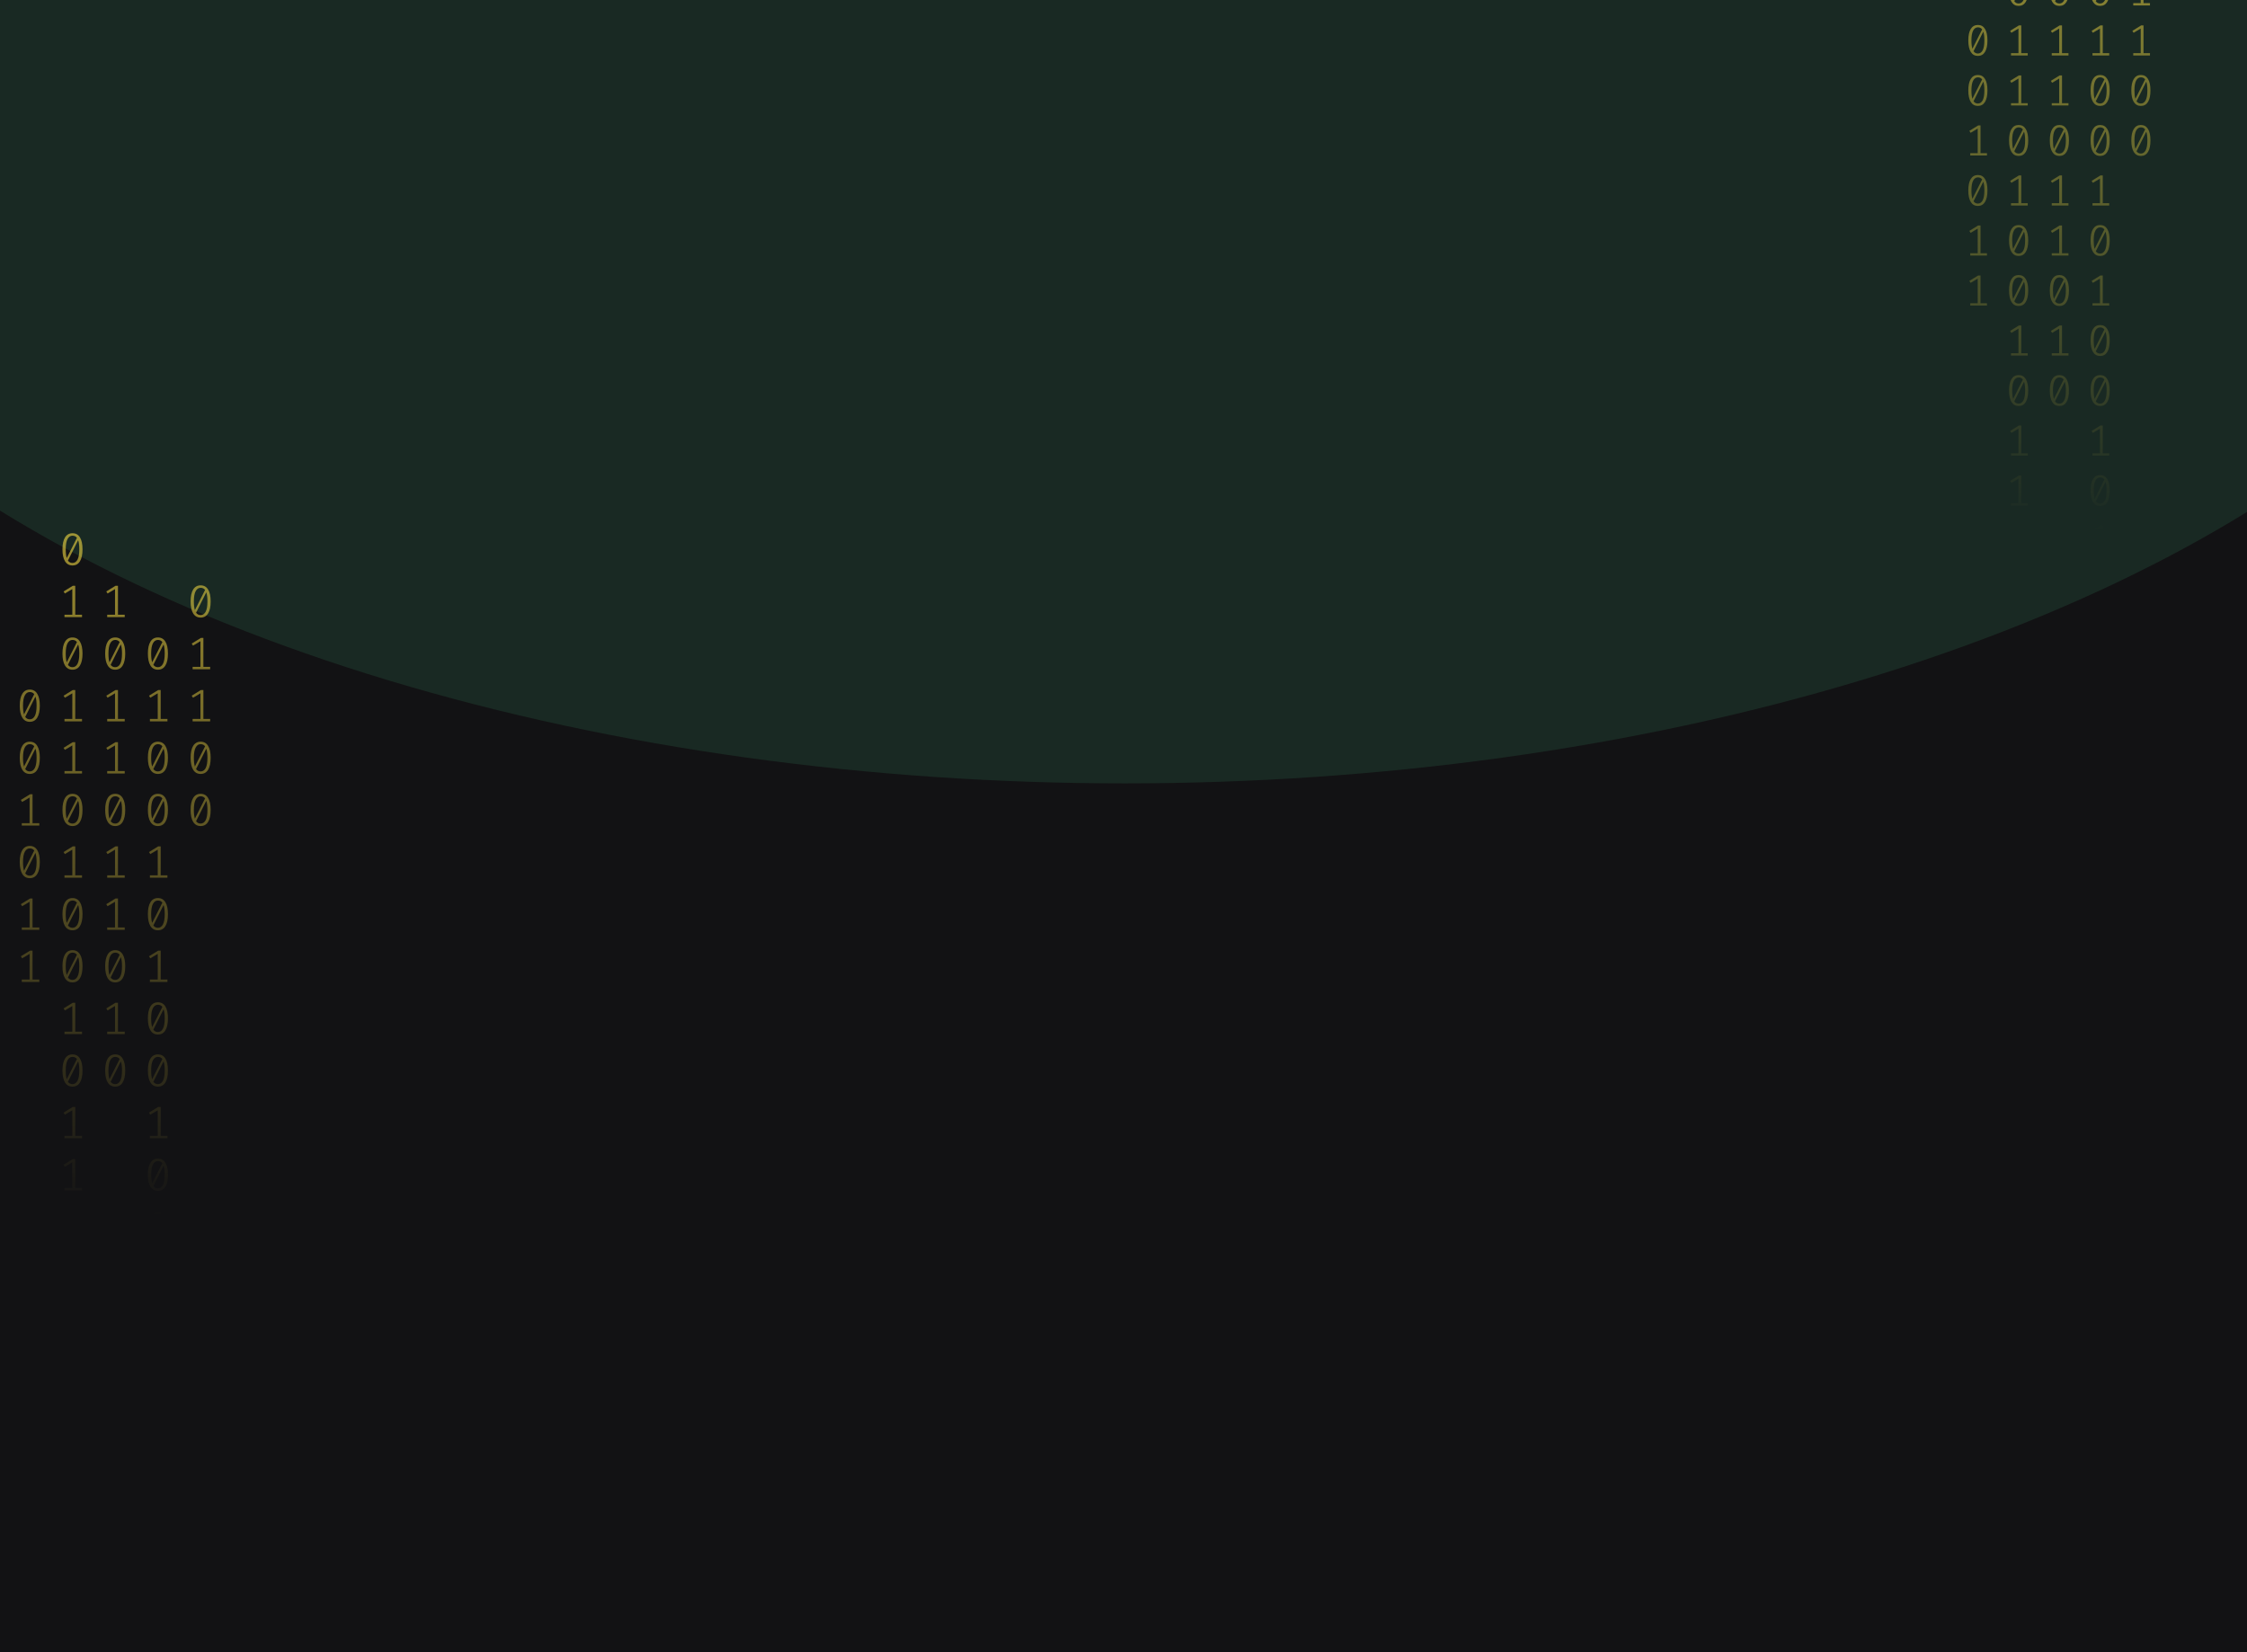 <svg width="1024" height="753" viewBox="0 0 1024 753" fill="none" xmlns="http://www.w3.org/2000/svg">
<g clip-path="url(#clip0_122_130)">
<rect width="1024" height="753" fill="#121214"/>
<g opacity="0.2" filter="url(#filter0_f_122_130)">
<ellipse cx="512.5" cy="7" rx="670.5" ry="350" fill="#35875D"/>
</g>
<path d="M33.035 243C34.53 243 35.662 243.63 36.431 244.891C37.213 246.138 37.605 247.953 37.605 250.336C37.605 252.719 37.213 254.541 36.431 255.802C35.662 257.063 34.53 257.693 33.035 257.693C31.554 257.693 30.422 257.063 29.639 255.802C28.856 254.541 28.465 252.719 28.465 250.336C28.465 247.967 28.856 246.152 29.639 244.891C30.422 243.63 31.554 243 33.035 243ZM29.953 250.336C29.953 252.026 30.107 253.35 30.415 254.306L35.068 245.099C34.579 244.448 33.901 244.122 33.035 244.122C32.071 244.122 31.316 244.635 30.771 245.66C30.226 246.672 29.953 248.23 29.953 250.336ZM33.035 256.55C34.013 256.55 34.775 256.044 35.32 255.033C35.865 254.008 36.137 252.442 36.137 250.336C36.137 248.549 35.963 247.163 35.613 246.18L30.96 255.469C31.463 256.19 32.154 256.55 33.035 256.55Z" fill="url(#paint0_linear_122_130)" fill-opacity="0.6"/>
<path d="M34.293 280.135H37.374V281.236H29.387V280.135H32.951V268.455L29.555 270.471L28.968 269.536L33.161 266.959H34.293V280.135Z" fill="url(#paint1_linear_122_130)" fill-opacity="0.6"/>
<path d="M33.035 290.502C34.53 290.502 35.662 291.133 36.431 292.393C37.213 293.64 37.605 295.455 37.605 297.838C37.605 300.221 37.213 302.043 36.431 303.304C35.662 304.565 34.53 305.195 33.035 305.195C31.554 305.195 30.422 304.565 29.639 303.304C28.856 302.043 28.465 300.221 28.465 297.838C28.465 295.469 28.856 293.654 29.639 292.393C30.422 291.133 31.554 290.502 33.035 290.502ZM29.953 297.838C29.953 299.529 30.107 300.852 30.415 301.808L35.068 292.601C34.579 291.95 33.901 291.624 33.035 291.624C32.071 291.624 31.316 292.137 30.771 293.162C30.226 294.174 29.953 295.732 29.953 297.838ZM33.035 304.052C34.013 304.052 34.775 303.546 35.32 302.535C35.865 301.51 36.137 299.944 36.137 297.838C36.137 296.051 35.963 294.665 35.613 293.682L30.96 302.971C31.463 303.692 32.154 304.052 33.035 304.052Z" fill="url(#paint2_linear_122_130)" fill-opacity="0.6"/>
<path d="M34.293 327.637H37.374V328.738H29.387V327.637H32.951V315.957L29.555 317.973L28.968 317.038L33.161 314.461H34.293V327.637Z" fill="url(#paint3_linear_122_130)" fill-opacity="0.6"/>
<path d="M34.293 351.388H37.374V352.489H29.387V351.388H32.951V339.708L29.555 341.724L28.968 340.789L33.161 338.212H34.293V351.388Z" fill="url(#paint4_linear_122_130)" fill-opacity="0.6"/>
<path d="M33.035 361.755C34.53 361.755 35.662 362.386 36.431 363.646C37.213 364.893 37.605 366.708 37.605 369.091C37.605 371.474 37.213 373.296 36.431 374.557C35.662 375.818 34.53 376.448 33.035 376.448C31.554 376.448 30.422 375.818 29.639 374.557C28.856 373.296 28.465 371.474 28.465 369.091C28.465 366.722 28.856 364.907 29.639 363.646C30.422 362.386 31.554 361.755 33.035 361.755ZM29.953 369.091C29.953 370.782 30.107 372.105 30.415 373.061L35.068 363.854C34.579 363.203 33.901 362.878 33.035 362.878C32.071 362.878 31.316 363.39 30.771 364.415C30.226 365.427 29.953 366.985 29.953 369.091ZM33.035 375.305C34.013 375.305 34.775 374.8 35.32 373.788C35.865 372.763 36.137 371.197 36.137 369.091C36.137 367.304 35.963 365.919 35.613 364.935L30.96 374.225C31.463 374.945 32.154 375.305 33.035 375.305Z" fill="url(#paint5_linear_122_130)" fill-opacity="0.6"/>
<path d="M34.293 398.89H37.374V399.992H29.387V398.89H32.951V387.21L29.555 389.226L28.968 388.291L33.161 385.714H34.293V398.89Z" fill="url(#paint6_linear_122_130)" fill-opacity="0.6"/>
<path d="M33.035 409.257C34.53 409.257 35.662 409.888 36.431 411.149C37.213 412.396 37.605 414.211 37.605 416.594C37.605 418.977 37.213 420.798 36.431 422.059C35.662 423.32 34.53 423.95 33.035 423.95C31.554 423.95 30.422 423.32 29.639 422.059C28.856 420.798 28.465 418.977 28.465 416.594C28.465 414.224 28.856 412.409 29.639 411.149C30.422 409.888 31.554 409.257 33.035 409.257ZM29.953 416.594C29.953 418.284 30.107 419.607 30.415 420.563L35.068 411.356C34.579 410.705 33.901 410.38 33.035 410.38C32.071 410.38 31.316 410.892 30.771 411.918C30.226 412.929 29.953 414.488 29.953 416.594ZM33.035 422.807C34.013 422.807 34.775 422.302 35.32 421.29C35.865 420.265 36.137 418.699 36.137 416.594C36.137 414.806 35.963 413.421 35.613 412.437L30.96 421.727C31.463 422.447 32.154 422.807 33.035 422.807Z" fill="url(#paint7_linear_122_130)" fill-opacity="0.6"/>
<path d="M33.035 433.008C34.53 433.008 35.662 433.639 36.431 434.9C37.213 436.147 37.605 437.962 37.605 440.345C37.605 442.728 37.213 444.549 36.431 445.81C35.662 447.071 34.53 447.701 33.035 447.701C31.554 447.701 30.422 447.071 29.639 445.81C28.856 444.549 28.465 442.728 28.465 440.345C28.465 437.975 28.856 436.16 29.639 434.9C30.422 433.639 31.554 433.008 33.035 433.008ZM29.953 440.345C29.953 442.035 30.107 443.358 30.415 444.314L35.068 435.107C34.579 434.456 33.901 434.131 33.035 434.131C32.071 434.131 31.316 434.643 30.771 435.669C30.226 436.68 29.953 438.239 29.953 440.345ZM33.035 446.558C34.013 446.558 34.775 446.053 35.32 445.041C35.865 444.016 36.137 442.451 36.137 440.345C36.137 438.557 35.963 437.172 35.613 436.188L30.96 445.478C31.463 446.198 32.154 446.558 33.035 446.558Z" fill="url(#paint8_linear_122_130)" fill-opacity="0.6"/>
<path d="M34.293 470.143H37.374V471.245H29.387V470.143H32.951V458.464L29.555 460.48L28.968 459.544L33.161 456.967H34.293V470.143Z" fill="url(#paint9_linear_122_130)" fill-opacity="0.6"/>
<path d="M33.035 480.511C34.53 480.511 35.662 481.141 36.431 482.402C37.213 483.649 37.605 485.464 37.605 487.847C37.605 490.23 37.213 492.052 36.431 493.312C35.662 494.573 34.53 495.204 33.035 495.204C31.554 495.204 30.422 494.573 29.639 493.312C28.856 492.052 28.465 490.23 28.465 487.847C28.465 485.478 28.856 483.663 29.639 482.402C30.422 481.141 31.554 480.511 33.035 480.511ZM29.953 487.847C29.953 489.537 30.107 490.86 30.415 491.816L35.068 482.61C34.579 481.958 33.901 481.633 33.035 481.633C32.071 481.633 31.316 482.145 30.771 483.171C30.226 484.182 29.953 485.741 29.953 487.847ZM33.035 494.061C34.013 494.061 34.775 493.555 35.32 492.543C35.865 491.518 36.137 489.953 36.137 487.847C36.137 486.059 35.963 484.674 35.613 483.69L30.96 492.98C31.463 493.7 32.154 494.061 33.035 494.061Z" fill="url(#paint10_linear_122_130)" fill-opacity="0.6"/>
<path d="M34.293 517.645H37.374V518.747H29.387V517.645H32.951V505.966L29.555 507.982L28.968 507.046L33.161 504.469H34.293V517.645Z" fill="url(#paint11_linear_122_130)" fill-opacity="0.6"/>
<path d="M34.293 541.396H37.374V542.498H29.387V541.396H32.951V529.717L29.555 531.733L28.968 530.798L33.161 528.221H34.293V541.396Z" fill="url(#paint12_linear_122_130)" fill-opacity="0.6"/>
<path d="M71.965 290.502C73.46 290.502 74.592 291.133 75.361 292.393C76.144 293.64 76.535 295.455 76.535 297.838C76.535 300.221 76.144 302.043 75.361 303.304C74.592 304.565 73.46 305.195 71.965 305.195C70.484 305.195 69.352 304.565 68.569 303.304C67.787 302.043 67.395 300.221 67.395 297.838C67.395 295.469 67.787 293.654 68.569 292.393C69.352 291.133 70.484 290.502 71.965 290.502ZM68.884 297.838C68.884 299.529 69.037 300.852 69.345 301.808L73.999 292.601C73.509 291.95 72.832 291.624 71.965 291.624C71.001 291.624 70.246 292.137 69.701 293.162C69.156 294.174 68.884 295.732 68.884 297.838ZM71.965 304.052C72.943 304.052 73.705 303.546 74.25 302.535C74.795 301.51 75.067 299.944 75.067 297.838C75.067 296.051 74.893 294.665 74.543 293.682L69.89 302.971C70.393 303.692 71.085 304.052 71.965 304.052Z" fill="url(#paint13_linear_122_130)" fill-opacity="0.6"/>
<path d="M73.223 327.637H76.304V328.738H68.318V327.637H71.881V315.957L68.485 317.973L67.898 317.038L72.091 314.461H73.223V327.637Z" fill="url(#paint14_linear_122_130)" fill-opacity="0.6"/>
<path d="M71.965 338.004C73.46 338.004 74.592 338.635 75.361 339.895C76.144 341.142 76.535 342.957 76.535 345.34C76.535 347.723 76.144 349.545 75.361 350.806C74.592 352.067 73.46 352.697 71.965 352.697C70.484 352.697 69.352 352.067 68.569 350.806C67.787 349.545 67.395 347.723 67.395 345.34C67.395 342.971 67.787 341.156 68.569 339.895C69.352 338.635 70.484 338.004 71.965 338.004ZM68.884 345.34C68.884 347.031 69.037 348.354 69.345 349.31L73.999 340.103C73.509 339.452 72.832 339.126 71.965 339.126C71.001 339.126 70.246 339.639 69.701 340.664C69.156 341.676 68.884 343.234 68.884 345.34ZM71.965 351.554C72.943 351.554 73.705 351.049 74.25 350.037C74.795 349.012 75.067 347.446 75.067 345.34C75.067 343.553 74.893 342.168 74.543 341.184L69.89 350.474C70.393 351.194 71.085 351.554 71.965 351.554Z" fill="url(#paint15_linear_122_130)" fill-opacity="0.6"/>
<path d="M71.965 361.755C73.46 361.755 74.592 362.386 75.361 363.646C76.144 364.893 76.535 366.708 76.535 369.091C76.535 371.474 76.144 373.296 75.361 374.557C74.592 375.818 73.46 376.448 71.965 376.448C70.484 376.448 69.352 375.818 68.569 374.557C67.787 373.296 67.395 371.474 67.395 369.091C67.395 366.722 67.787 364.907 68.569 363.646C69.352 362.386 70.484 361.755 71.965 361.755ZM68.884 369.091C68.884 370.782 69.037 372.105 69.345 373.061L73.999 363.854C73.509 363.203 72.832 362.878 71.965 362.878C71.001 362.878 70.246 363.39 69.701 364.415C69.156 365.427 68.884 366.985 68.884 369.091ZM71.965 375.305C72.943 375.305 73.705 374.8 74.25 373.788C74.795 372.763 75.067 371.197 75.067 369.091C75.067 367.304 74.893 365.919 74.543 364.935L69.89 374.225C70.393 374.945 71.085 375.305 71.965 375.305Z" fill="url(#paint16_linear_122_130)" fill-opacity="0.6"/>
<path d="M73.223 398.89H76.304V399.992H68.318V398.89H71.881V387.21L68.485 389.226L67.898 388.291L72.091 385.714H73.223V398.89Z" fill="url(#paint17_linear_122_130)" fill-opacity="0.6"/>
<path d="M71.965 409.257C73.46 409.257 74.592 409.888 75.361 411.149C76.144 412.396 76.535 414.211 76.535 416.594C76.535 418.977 76.144 420.798 75.361 422.059C74.592 423.32 73.46 423.95 71.965 423.95C70.484 423.95 69.352 423.32 68.569 422.059C67.787 420.798 67.395 418.977 67.395 416.594C67.395 414.224 67.787 412.409 68.569 411.149C69.352 409.888 70.484 409.257 71.965 409.257ZM68.884 416.594C68.884 418.284 69.037 419.607 69.345 420.563L73.999 411.356C73.509 410.705 72.832 410.38 71.965 410.38C71.001 410.38 70.246 410.892 69.701 411.918C69.156 412.929 68.884 414.488 68.884 416.594ZM71.965 422.807C72.943 422.807 73.705 422.302 74.25 421.29C74.795 420.265 75.067 418.699 75.067 416.594C75.067 414.806 74.893 413.421 74.543 412.437L69.89 421.727C70.393 422.447 71.085 422.807 71.965 422.807Z" fill="url(#paint18_linear_122_130)" fill-opacity="0.6"/>
<path d="M73.223 446.392H76.304V447.494H68.318V446.392H71.881V434.713L68.485 436.728L67.898 435.793L72.091 433.216H73.223V446.392Z" fill="url(#paint19_linear_122_130)" fill-opacity="0.6"/>
<path d="M71.965 456.76C73.46 456.76 74.592 457.39 75.361 458.651C76.144 459.898 76.535 461.713 76.535 464.096C76.535 466.479 76.144 468.301 75.361 469.561C74.592 470.822 73.46 471.453 71.965 471.453C70.484 471.453 69.352 470.822 68.569 469.561C67.787 468.301 67.395 466.479 67.395 464.096C67.395 461.726 67.787 459.911 68.569 458.651C69.352 457.39 70.484 456.76 71.965 456.76ZM68.884 464.096C68.884 465.786 69.037 467.109 69.345 468.065L73.999 458.859C73.509 458.207 72.832 457.882 71.965 457.882C71.001 457.882 70.246 458.394 69.701 459.42C69.156 460.431 68.884 461.99 68.884 464.096ZM71.965 470.31C72.943 470.31 73.705 469.804 74.25 468.792C74.795 467.767 75.067 466.202 75.067 464.096C75.067 462.308 74.893 460.923 74.543 459.939L69.89 469.229C70.393 469.949 71.085 470.31 71.965 470.31Z" fill="url(#paint20_linear_122_130)" fill-opacity="0.6"/>
<path d="M71.965 480.511C73.46 480.511 74.592 481.141 75.361 482.402C76.144 483.649 76.535 485.464 76.535 487.847C76.535 490.23 76.144 492.052 75.361 493.312C74.592 494.573 73.46 495.204 71.965 495.204C70.484 495.204 69.352 494.573 68.569 493.312C67.787 492.052 67.395 490.23 67.395 487.847C67.395 485.478 67.787 483.663 68.569 482.402C69.352 481.141 70.484 480.511 71.965 480.511ZM68.884 487.847C68.884 489.537 69.037 490.86 69.345 491.816L73.999 482.61C73.509 481.958 72.832 481.633 71.965 481.633C71.001 481.633 70.246 482.145 69.701 483.171C69.156 484.182 68.884 485.741 68.884 487.847ZM71.965 494.061C72.943 494.061 73.705 493.555 74.25 492.543C74.795 491.518 75.067 489.953 75.067 487.847C75.067 486.059 74.893 484.674 74.543 483.69L69.89 492.98C70.393 493.7 71.085 494.061 71.965 494.061Z" fill="url(#paint21_linear_122_130)" fill-opacity="0.6"/>
<path d="M73.223 517.645H76.304V518.747H68.318V517.645H71.881V505.966L68.485 507.982L67.898 507.046L72.091 504.469H73.223V517.645Z" fill="url(#paint22_linear_122_130)" fill-opacity="0.6"/>
<path d="M71.965 528.013C73.46 528.013 74.592 528.643 75.361 529.904C76.144 531.151 76.535 532.966 76.535 535.349C76.535 537.732 76.144 539.554 75.361 540.815C74.592 542.075 73.46 542.706 71.965 542.706C70.484 542.706 69.352 542.075 68.569 540.815C67.787 539.554 67.395 537.732 67.395 535.349C67.395 532.98 67.787 531.165 68.569 529.904C69.352 528.643 70.484 528.013 71.965 528.013ZM68.884 535.349C68.884 537.039 69.037 538.362 69.345 539.318L73.999 530.112C73.509 529.461 72.832 529.135 71.965 529.135C71.001 529.135 70.246 529.648 69.701 530.673C69.156 531.684 68.884 533.243 68.884 535.349ZM71.965 541.563C72.943 541.563 73.705 541.057 74.25 540.046C74.795 539.02 75.067 537.455 75.067 535.349C75.067 533.562 74.893 532.176 74.543 531.192L69.89 540.482C70.393 541.202 71.085 541.563 71.965 541.563Z" fill="url(#paint23_linear_122_130)" fill-opacity="0.6"/>
<path d="M73.223 565.148H76.304V566.249H68.318V565.148H71.881V553.468L68.485 555.484L67.898 554.549L72.091 551.972H73.223V565.148Z" fill="url(#paint24_linear_122_130)" fill-opacity="0.6"/>
<path d="M73.223 588.899H76.304V590H68.318V588.899H71.881V577.219L68.485 579.235L67.898 578.3L72.091 575.723H73.223V588.899Z" fill="url(#paint25_linear_122_130)" fill-opacity="0.6"/>
<path d="M13.57 314.253C15.065 314.253 16.197 314.884 16.966 316.144C17.748 317.391 18.14 319.206 18.14 321.589C18.14 323.972 17.748 325.794 16.966 327.055C16.197 328.316 15.065 328.946 13.57 328.946C12.088 328.946 10.957 328.316 10.174 327.055C9.391 325.794 9 323.972 9 321.589C9 319.22 9.391 317.405 10.174 316.144C10.957 314.884 12.088 314.253 13.57 314.253ZM10.488 321.589C10.488 323.28 10.642 324.603 10.95 325.559L15.603 316.352C15.114 315.701 14.436 315.375 13.57 315.375C12.605 315.375 11.851 315.888 11.306 316.913C10.761 317.925 10.488 319.483 10.488 321.589ZM13.57 327.803C14.548 327.803 15.31 327.297 15.855 326.286C16.4 325.261 16.672 323.695 16.672 321.589C16.672 319.802 16.498 318.417 16.148 317.433L11.495 326.722C11.998 327.443 12.689 327.803 13.57 327.803Z" fill="url(#paint26_linear_122_130)" fill-opacity="0.6"/>
<path d="M13.57 338.004C15.065 338.004 16.197 338.635 16.966 339.895C17.748 341.142 18.14 342.957 18.14 345.34C18.14 347.723 17.748 349.545 16.966 350.806C16.197 352.067 15.065 352.697 13.57 352.697C12.088 352.697 10.957 352.067 10.174 350.806C9.391 349.545 9 347.723 9 345.34C9 342.971 9.391 341.156 10.174 339.895C10.957 338.635 12.088 338.004 13.57 338.004ZM10.488 345.34C10.488 347.031 10.642 348.354 10.95 349.31L15.603 340.103C15.114 339.452 14.436 339.126 13.57 339.126C12.605 339.126 11.851 339.639 11.306 340.664C10.761 341.676 10.488 343.234 10.488 345.34ZM13.57 351.554C14.548 351.554 15.31 351.049 15.855 350.037C16.4 349.012 16.672 347.446 16.672 345.34C16.672 343.553 16.498 342.168 16.148 341.184L11.495 350.474C11.998 351.194 12.689 351.554 13.57 351.554Z" fill="url(#paint27_linear_122_130)" fill-opacity="0.6"/>
<path d="M14.828 375.139H17.909V376.24H9.922V375.139H13.486V363.459L10.09 365.475L9.503 364.54L13.696 361.963H14.828V375.139Z" fill="url(#paint28_linear_122_130)" fill-opacity="0.6"/>
<path d="M13.57 385.506C15.065 385.506 16.197 386.137 16.966 387.398C17.748 388.644 18.14 390.459 18.14 392.842C18.14 395.225 17.748 397.047 16.966 398.308C16.197 399.569 15.065 400.199 13.57 400.199C12.088 400.199 10.957 399.569 10.174 398.308C9.391 397.047 9 395.225 9 392.842C9 390.473 9.391 388.658 10.174 387.398C10.957 386.137 12.088 385.506 13.57 385.506ZM10.488 392.842C10.488 394.533 10.642 395.856 10.95 396.812L15.603 387.605C15.114 386.954 14.436 386.629 13.57 386.629C12.605 386.629 11.851 387.141 11.306 388.166C10.761 389.178 10.488 390.737 10.488 392.842ZM13.57 399.056C14.548 399.056 15.31 398.551 15.855 397.539C16.4 396.514 16.672 394.948 16.672 392.842C16.672 391.055 16.498 389.67 16.148 388.686L11.495 397.976C11.998 398.696 12.689 399.056 13.57 399.056Z" fill="url(#paint29_linear_122_130)" fill-opacity="0.6"/>
<path d="M14.828 422.641H17.909V423.743H9.922V422.641H13.486V410.962L10.09 412.977L9.503 412.042L13.696 409.465H14.828V422.641Z" fill="url(#paint30_linear_122_130)" fill-opacity="0.6"/>
<path d="M14.828 446.392H17.909V447.494H9.922V446.392H13.486V434.713L10.09 436.728L9.503 435.793L13.696 433.216H14.828V446.392Z" fill="url(#paint31_linear_122_130)" fill-opacity="0.6"/>
<path d="M53.758 280.135H56.839V281.236H48.852V280.135H52.416V268.455L49.02 270.471L48.433 269.536L52.626 266.959H53.758V280.135Z" fill="url(#paint32_linear_122_130)" fill-opacity="0.6"/>
<path d="M52.5 290.502C53.995 290.502 55.127 291.133 55.896 292.393C56.678 293.64 57.07 295.455 57.07 297.838C57.07 300.221 56.678 302.043 55.896 303.304C55.127 304.565 53.995 305.195 52.5 305.195C51.019 305.195 49.887 304.565 49.104 303.304C48.322 302.043 47.93 300.221 47.93 297.838C47.93 295.469 48.322 293.654 49.104 292.393C49.887 291.133 51.019 290.502 52.5 290.502ZM49.419 297.838C49.419 299.529 49.572 300.852 49.88 301.808L54.533 292.601C54.044 291.95 53.366 291.624 52.5 291.624C51.536 291.624 50.781 292.137 50.236 293.162C49.691 294.174 49.419 295.732 49.419 297.838ZM52.5 304.052C53.478 304.052 54.24 303.546 54.785 302.535C55.33 301.51 55.602 299.944 55.602 297.838C55.602 296.051 55.428 294.665 55.078 293.682L50.425 302.971C50.928 303.692 51.62 304.052 52.5 304.052Z" fill="url(#paint33_linear_122_130)" fill-opacity="0.6"/>
<path d="M53.758 327.637H56.839V328.738H48.852V327.637H52.416V315.957L49.02 317.973L48.433 317.038L52.626 314.461H53.758V327.637Z" fill="url(#paint34_linear_122_130)" fill-opacity="0.6"/>
<path d="M53.758 351.388H56.839V352.489H48.852V351.388H52.416V339.708L49.02 341.724L48.433 340.789L52.626 338.212H53.758V351.388Z" fill="url(#paint35_linear_122_130)" fill-opacity="0.6"/>
<path d="M52.5 361.755C53.995 361.755 55.127 362.386 55.896 363.646C56.678 364.893 57.07 366.708 57.07 369.091C57.07 371.474 56.678 373.296 55.896 374.557C55.127 375.818 53.995 376.448 52.5 376.448C51.019 376.448 49.887 375.818 49.104 374.557C48.322 373.296 47.93 371.474 47.93 369.091C47.93 366.722 48.322 364.907 49.104 363.646C49.887 362.386 51.019 361.755 52.5 361.755ZM49.419 369.091C49.419 370.782 49.572 372.105 49.88 373.061L54.533 363.854C54.044 363.203 53.366 362.878 52.5 362.878C51.536 362.878 50.781 363.39 50.236 364.415C49.691 365.427 49.419 366.985 49.419 369.091ZM52.5 375.305C53.478 375.305 54.24 374.8 54.785 373.788C55.33 372.763 55.602 371.197 55.602 369.091C55.602 367.304 55.428 365.919 55.078 364.935L50.425 374.225C50.928 374.945 51.62 375.305 52.5 375.305Z" fill="url(#paint36_linear_122_130)" fill-opacity="0.6"/>
<path d="M53.758 398.89H56.839V399.992H48.852V398.89H52.416V387.21L49.02 389.226L48.433 388.291L52.626 385.714H53.758V398.89Z" fill="url(#paint37_linear_122_130)" fill-opacity="0.6"/>
<path d="M53.758 422.641H56.839V423.743H48.852V422.641H52.416V410.962L49.02 412.977L48.433 412.042L52.626 409.465H53.758V422.641Z" fill="url(#paint38_linear_122_130)" fill-opacity="0.6"/>
<path d="M52.5 433.008C53.995 433.008 55.127 433.639 55.896 434.9C56.678 436.147 57.07 437.962 57.07 440.345C57.07 442.728 56.678 444.549 55.896 445.81C55.127 447.071 53.995 447.701 52.5 447.701C51.019 447.701 49.887 447.071 49.104 445.81C48.322 444.549 47.93 442.728 47.93 440.345C47.93 437.975 48.322 436.16 49.104 434.9C49.887 433.639 51.019 433.008 52.5 433.008ZM49.419 440.345C49.419 442.035 49.572 443.358 49.88 444.314L54.533 435.107C54.044 434.456 53.366 434.131 52.5 434.131C51.536 434.131 50.781 434.643 50.236 435.669C49.691 436.68 49.419 438.239 49.419 440.345ZM52.5 446.558C53.478 446.558 54.24 446.053 54.785 445.041C55.33 444.016 55.602 442.451 55.602 440.345C55.602 438.557 55.428 437.172 55.078 436.188L50.425 445.478C50.928 446.198 51.62 446.558 52.5 446.558Z" fill="url(#paint39_linear_122_130)" fill-opacity="0.6"/>
<path d="M53.758 470.143H56.839V471.245H48.852V470.143H52.416V458.464L49.02 460.48L48.433 459.544L52.626 456.967H53.758V470.143Z" fill="url(#paint40_linear_122_130)" fill-opacity="0.6"/>
<path d="M52.5 480.511C53.995 480.511 55.127 481.141 55.896 482.402C56.678 483.649 57.07 485.464 57.07 487.847C57.07 490.23 56.678 492.052 55.896 493.312C55.127 494.573 53.995 495.204 52.5 495.204C51.019 495.204 49.887 494.573 49.104 493.312C48.322 492.052 47.93 490.23 47.93 487.847C47.93 485.478 48.322 483.663 49.104 482.402C49.887 481.141 51.019 480.511 52.5 480.511ZM49.419 487.847C49.419 489.537 49.572 490.86 49.88 491.816L54.533 482.61C54.044 481.958 53.366 481.633 52.5 481.633C51.536 481.633 50.781 482.145 50.236 483.171C49.691 484.182 49.419 485.741 49.419 487.847ZM52.5 494.061C53.478 494.061 54.24 493.555 54.785 492.543C55.33 491.518 55.602 489.953 55.602 487.847C55.602 486.059 55.428 484.674 55.078 483.69L50.425 492.98C50.928 493.7 51.62 494.061 52.5 494.061Z" fill="url(#paint41_linear_122_130)" fill-opacity="0.6"/>
<path d="M91.43 266.751C92.925 266.751 94.058 267.381 94.826 268.642C95.609 269.889 96 271.704 96 274.087C96 276.47 95.609 278.292 94.826 279.553C94.058 280.814 92.925 281.444 91.43 281.444C89.949 281.444 88.817 280.814 88.034 279.553C87.252 278.292 86.86 276.47 86.86 274.087C86.86 271.718 87.252 269.903 88.034 268.642C88.817 267.381 89.949 266.751 91.43 266.751ZM88.349 274.087C88.349 275.777 88.502 277.101 88.81 278.057L93.464 268.85C92.974 268.199 92.297 267.873 91.43 267.873C90.466 267.873 89.711 268.386 89.166 269.411C88.621 270.423 88.349 271.981 88.349 274.087ZM91.43 280.301C92.408 280.301 93.17 279.795 93.715 278.784C94.26 277.759 94.533 276.193 94.533 274.087C94.533 272.3 94.358 270.914 94.009 269.931L89.355 279.22C89.858 279.941 90.55 280.301 91.43 280.301Z" fill="url(#paint42_linear_122_130)" fill-opacity="0.6"/>
<path d="M92.688 303.886H95.769V304.987H87.783V303.886H91.346V292.206L87.95 294.222L87.364 293.287L91.556 290.71H92.688V303.886Z" fill="url(#paint43_linear_122_130)" fill-opacity="0.6"/>
<path d="M92.688 327.637H95.769V328.738H87.783V327.637H91.346V315.957L87.95 317.973L87.364 317.038L91.556 314.461H92.688V327.637Z" fill="url(#paint44_linear_122_130)" fill-opacity="0.6"/>
<path d="M91.43 338.004C92.925 338.004 94.058 338.635 94.826 339.895C95.609 341.142 96 342.957 96 345.34C96 347.723 95.609 349.545 94.826 350.806C94.058 352.067 92.925 352.697 91.43 352.697C89.949 352.697 88.817 352.067 88.034 350.806C87.252 349.545 86.86 347.723 86.86 345.34C86.86 342.971 87.252 341.156 88.034 339.895C88.817 338.635 89.949 338.004 91.43 338.004ZM88.349 345.34C88.349 347.031 88.502 348.354 88.81 349.31L93.464 340.103C92.974 339.452 92.297 339.126 91.43 339.126C90.466 339.126 89.711 339.639 89.166 340.664C88.621 341.676 88.349 343.234 88.349 345.34ZM91.43 351.554C92.408 351.554 93.17 351.049 93.715 350.037C94.26 349.012 94.533 347.446 94.533 345.34C94.533 343.553 94.358 342.168 94.009 341.184L89.355 350.474C89.858 351.194 90.55 351.554 91.43 351.554Z" fill="url(#paint45_linear_122_130)" fill-opacity="0.6"/>
<path d="M91.43 361.755C92.925 361.755 94.058 362.386 94.826 363.646C95.609 364.893 96 366.708 96 369.091C96 371.474 95.609 373.296 94.826 374.557C94.058 375.818 92.925 376.448 91.43 376.448C89.949 376.448 88.817 375.818 88.034 374.557C87.252 373.296 86.86 371.474 86.86 369.091C86.86 366.722 87.252 364.907 88.034 363.646C88.817 362.386 89.949 361.755 91.43 361.755ZM88.349 369.091C88.349 370.782 88.502 372.105 88.81 373.061L93.464 363.854C92.974 363.203 92.297 362.878 91.43 362.878C90.466 362.878 89.711 363.39 89.166 364.415C88.621 365.427 88.349 366.985 88.349 369.091ZM91.43 375.305C92.408 375.305 93.17 374.8 93.715 373.788C94.26 372.763 94.533 371.197 94.533 369.091C94.533 367.304 94.358 365.919 94.009 364.935L89.355 374.225C89.858 374.945 90.55 375.305 91.43 375.305Z" fill="url(#paint46_linear_122_130)" fill-opacity="0.6"/>
<g opacity="0.6">
<path d="M919.93 -57C921.356 -57 922.436 -56.395 923.17 -55.185C923.916 -53.989 924.29 -52.247 924.29 -49.96C924.29 -47.673 923.916 -45.925 923.17 -44.715C922.436 -43.505 921.356 -42.9 919.93 -42.9C918.517 -42.9 917.437 -43.505 916.69 -44.715C915.943 -45.925 915.57 -47.673 915.57 -49.96C915.57 -52.233 915.943 -53.975 916.69 -55.185C917.437 -56.395 918.517 -57 919.93 -57ZM916.99 -49.96C916.99 -48.338 917.137 -47.068 917.43 -46.151L921.87 -54.986C921.403 -55.611 920.756 -55.923 919.93 -55.923C919.01 -55.923 918.29 -55.431 917.77 -54.447C917.25 -53.477 916.99 -51.981 916.99 -49.96ZM919.93 -43.997C920.863 -43.997 921.59 -44.482 922.11 -45.453C922.63 -46.437 922.89 -47.939 922.89 -49.96C922.89 -51.675 922.723 -53.005 922.39 -53.949L917.95 -45.034C918.43 -44.342 919.09 -43.997 919.93 -43.997Z" fill="url(#paint47_linear_122_130)"/>
<path d="M921.13 -21.363H924.07V-20.306H916.45V-21.363H919.85V-32.572L916.61 -30.637L916.05 -31.535L920.05 -34.008H921.13V-21.363Z" fill="url(#paint48_linear_122_130)"/>
<path d="M919.93 -11.414C921.356 -11.414 922.436 -10.809 923.17 -9.6C923.916 -8.403 924.29 -6.661 924.29 -4.374C924.29 -2.087 923.916 -0.339 923.17 0.871C922.436 2.081 921.356 2.686 919.93 2.686C918.517 2.686 917.437 2.081 916.69 0.871C915.943 -0.339 915.57 -2.087 915.57 -4.374C915.57 -6.648 915.943 -8.39 916.69 -9.6C917.437 -10.809 918.517 -11.414 919.93 -11.414ZM916.99 -4.374C916.99 -2.752 917.137 -1.482 917.43 -0.565L921.87 -9.4C921.403 -10.025 920.756 -10.337 919.93 -10.337C919.01 -10.337 918.29 -9.845 917.77 -8.862C917.25 -7.891 916.99 -6.395 916.99 -4.374ZM919.93 1.589C920.863 1.589 921.59 1.104 922.11 0.133C922.63 -0.851 922.89 -2.353 922.89 -4.374C922.89 -6.089 922.723 -7.419 922.39 -8.363L917.95 0.552C918.43 1.243 919.09 1.589 919.93 1.589Z" fill="url(#paint49_linear_122_130)"/>
<path d="M921.13 24.222H924.07V25.279H916.45V24.222H919.85V13.014L916.61 14.948L916.05 14.051L920.05 11.578H921.13V24.222Z" fill="url(#paint50_linear_122_130)"/>
<path d="M921.13 47.015H924.07V48.072H916.45V47.015H919.85V35.807L916.61 37.741L916.05 36.844L920.05 34.371H921.13V47.015Z" fill="url(#paint51_linear_122_130)"/>
<path d="M919.93 56.964C921.356 56.964 922.436 57.569 923.17 58.779C923.916 59.975 924.29 61.717 924.29 64.004C924.29 66.291 923.916 68.039 923.17 69.249C922.436 70.459 921.356 71.064 919.93 71.064C918.517 71.064 917.437 70.459 916.69 69.249C915.943 68.039 915.57 66.291 915.57 64.004C915.57 61.731 915.943 59.989 916.69 58.779C917.437 57.569 918.517 56.964 919.93 56.964ZM916.99 64.004C916.99 65.626 917.137 66.896 917.43 67.813L921.87 58.978C921.403 58.353 920.756 58.041 919.93 58.041C919.01 58.041 918.29 58.533 917.77 59.517C917.25 60.487 916.99 61.983 916.99 64.004ZM919.93 69.967C920.863 69.967 921.59 69.482 922.11 68.511C922.63 67.528 922.89 66.025 922.89 64.004C922.89 62.289 922.723 60.959 922.39 60.015L917.95 68.93C918.43 69.622 919.09 69.967 919.93 69.967Z" fill="url(#paint52_linear_122_130)"/>
<path d="M921.13 92.601H924.07V93.658H916.45V92.601H919.85V81.392L916.61 83.327L916.05 82.429L920.05 79.956H921.13V92.601Z" fill="url(#paint53_linear_122_130)"/>
<path d="M919.93 102.55C921.356 102.55 922.436 103.155 923.17 104.365C923.916 105.561 924.29 107.303 924.29 109.59C924.29 111.877 923.916 113.625 923.17 114.835C922.436 116.045 921.356 116.65 919.93 116.65C918.517 116.65 917.437 116.045 916.69 114.835C915.943 113.625 915.57 111.877 915.57 109.59C915.57 107.316 915.943 105.574 916.69 104.365C917.437 103.155 918.517 102.55 919.93 102.55ZM916.99 109.59C916.99 111.212 917.137 112.482 917.43 113.399L921.87 104.564C921.403 103.939 920.756 103.627 919.93 103.627C919.01 103.627 918.29 104.119 917.77 105.102C917.25 106.073 916.99 107.569 916.99 109.59ZM919.93 115.553C920.863 115.553 921.59 115.068 922.11 114.097C922.63 113.113 922.89 111.611 922.89 109.59C922.89 107.875 922.723 106.545 922.39 105.601L917.95 114.516C918.43 115.207 919.09 115.553 919.93 115.553Z" fill="url(#paint54_linear_122_130)"/>
<path d="M919.93 125.342C921.356 125.342 922.436 125.947 923.17 127.157C923.916 128.354 924.29 130.096 924.29 132.383C924.29 134.669 923.916 136.418 923.17 137.628C922.436 138.838 921.356 139.443 919.93 139.443C918.517 139.443 917.437 138.838 916.69 137.628C915.943 136.418 915.57 134.669 915.57 132.383C915.57 130.109 915.943 128.367 916.69 127.157C917.437 125.947 918.517 125.342 919.93 125.342ZM916.99 132.383C916.99 134.005 917.137 135.274 917.43 136.192L921.87 127.357C921.403 126.732 920.756 126.419 919.93 126.419C919.01 126.419 918.29 126.911 917.77 127.895C917.25 128.866 916.99 130.362 916.99 132.383ZM919.93 138.346C920.863 138.346 921.59 137.86 922.11 136.89C922.63 135.906 922.89 134.404 922.89 132.383C922.89 130.667 922.723 129.338 922.39 128.394L917.95 137.309C918.43 138 919.09 138.346 919.93 138.346Z" fill="url(#paint55_linear_122_130)"/>
<path d="M921.13 160.979H924.07V162.036H916.45V160.979H919.85V149.771L916.61 151.705L916.05 150.808L920.05 148.335H921.13V160.979Z" fill="url(#paint56_linear_122_130)"/>
<path d="M919.93 170.928C921.356 170.928 922.436 171.533 923.17 172.743C923.916 173.94 924.29 175.681 924.29 177.968C924.29 180.255 923.916 182.003 923.17 183.213C922.436 184.423 921.356 185.028 919.93 185.028C918.517 185.028 917.437 184.423 916.69 183.213C915.943 182.003 915.57 180.255 915.57 177.968C915.57 175.695 915.943 173.953 916.69 172.743C917.437 171.533 918.517 170.928 919.93 170.928ZM916.99 177.968C916.99 179.59 917.137 180.86 917.43 181.777L921.87 172.942C921.403 172.317 920.756 172.005 919.93 172.005C919.01 172.005 918.29 172.497 917.77 173.481C917.25 174.451 916.99 175.947 916.99 177.968ZM919.93 183.931C920.863 183.931 921.59 183.446 922.11 182.475C922.63 181.492 922.89 179.989 922.89 177.968C922.89 176.253 922.723 174.923 922.39 173.979L917.95 182.894C918.43 183.586 919.09 183.931 919.93 183.931Z" fill="url(#paint57_linear_122_130)"/>
<path d="M921.13 206.565H924.07V207.622H916.45V206.565H919.85V195.356L916.61 197.291L916.05 196.393L920.05 193.92H921.13V206.565Z" fill="url(#paint58_linear_122_130)"/>
<path d="M921.13 229.357H924.07V230.414H916.45V229.357H919.85V218.149L916.61 220.084L916.05 219.186L920.05 216.713H921.13V229.357Z" fill="url(#paint59_linear_122_130)"/>
<path d="M957.07 -11.414C958.497 -11.414 959.577 -10.809 960.31 -9.6C961.057 -8.403 961.43 -6.661 961.43 -4.374C961.43 -2.087 961.057 -0.339 960.31 0.871C959.577 2.081 958.497 2.686 957.07 2.686C955.657 2.686 954.577 2.081 953.83 0.871C953.084 -0.339 952.71 -2.087 952.71 -4.374C952.71 -6.648 953.084 -8.39 953.83 -9.6C954.577 -10.809 955.657 -11.414 957.07 -11.414ZM954.13 -4.374C954.13 -2.752 954.277 -1.482 954.57 -0.565L959.01 -9.4C958.543 -10.025 957.897 -10.337 957.07 -10.337C956.15 -10.337 955.43 -9.845 954.91 -8.862C954.39 -7.891 954.13 -6.395 954.13 -4.374ZM957.07 1.589C958.003 1.589 958.73 1.104 959.25 0.133C959.77 -0.851 960.03 -2.353 960.03 -4.374C960.03 -6.089 959.863 -7.419 959.53 -8.363L955.09 0.552C955.57 1.243 956.23 1.589 957.07 1.589Z" fill="url(#paint60_linear_122_130)"/>
<path d="M958.27 24.222H961.21V25.279H953.59V24.222H956.99V13.014L953.75 14.948L953.19 14.051L957.19 11.578H958.27V24.222Z" fill="url(#paint61_linear_122_130)"/>
<path d="M957.07 34.171C958.497 34.171 959.577 34.776 960.31 35.986C961.057 37.183 961.43 38.925 961.43 41.211C961.43 43.498 961.057 45.247 960.31 46.456C959.577 47.666 958.497 48.271 957.07 48.271C955.657 48.271 954.577 47.666 953.83 46.456C953.084 45.247 952.71 43.498 952.71 41.211C952.71 38.938 953.084 37.196 953.83 35.986C954.577 34.776 955.657 34.171 957.07 34.171ZM954.13 41.211C954.13 42.833 954.277 44.103 954.57 45.021L959.01 36.185C958.543 35.561 957.897 35.248 957.07 35.248C956.15 35.248 955.43 35.74 954.91 36.724C954.39 37.695 954.13 39.19 954.13 41.211ZM957.07 47.175C958.003 47.175 958.73 46.689 959.25 45.719C959.77 44.735 960.03 43.232 960.03 41.211C960.03 39.496 959.863 38.167 959.53 37.223L955.09 46.137C955.57 46.829 956.23 47.175 957.07 47.175Z" fill="url(#paint62_linear_122_130)"/>
<path d="M957.07 56.964C958.497 56.964 959.577 57.569 960.31 58.779C961.057 59.975 961.43 61.717 961.43 64.004C961.43 66.291 961.057 68.039 960.31 69.249C959.577 70.459 958.497 71.064 957.07 71.064C955.657 71.064 954.577 70.459 953.83 69.249C953.084 68.039 952.71 66.291 952.71 64.004C952.71 61.731 953.084 59.989 953.83 58.779C954.577 57.569 955.657 56.964 957.07 56.964ZM954.13 64.004C954.13 65.626 954.277 66.896 954.57 67.813L959.01 58.978C958.543 58.353 957.897 58.041 957.07 58.041C956.15 58.041 955.43 58.533 954.91 59.517C954.39 60.487 954.13 61.983 954.13 64.004ZM957.07 69.967C958.003 69.967 958.73 69.482 959.25 68.511C959.77 67.528 960.03 66.025 960.03 64.004C960.03 62.289 959.863 60.959 959.53 60.015L955.09 68.93C955.57 69.622 956.23 69.967 957.07 69.967Z" fill="url(#paint63_linear_122_130)"/>
<path d="M958.27 92.601H961.21V93.658H953.59V92.601H956.99V81.392L953.75 83.327L953.19 82.429L957.19 79.956H958.27V92.601Z" fill="url(#paint64_linear_122_130)"/>
<path d="M957.07 102.55C958.497 102.55 959.577 103.155 960.31 104.365C961.057 105.561 961.43 107.303 961.43 109.59C961.43 111.877 961.057 113.625 960.31 114.835C959.577 116.045 958.497 116.65 957.07 116.65C955.657 116.65 954.577 116.045 953.83 114.835C953.084 113.625 952.71 111.877 952.71 109.59C952.71 107.316 953.084 105.574 953.83 104.365C954.577 103.155 955.657 102.55 957.07 102.55ZM954.13 109.59C954.13 111.212 954.277 112.482 954.57 113.399L959.01 104.564C958.543 103.939 957.897 103.627 957.07 103.627C956.15 103.627 955.43 104.119 954.91 105.102C954.39 106.073 954.13 107.569 954.13 109.59ZM957.07 115.553C958.003 115.553 958.73 115.068 959.25 114.097C959.77 113.113 960.03 111.611 960.03 109.59C960.03 107.875 959.863 106.545 959.53 105.601L955.09 114.516C955.57 115.207 956.23 115.553 957.07 115.553Z" fill="url(#paint65_linear_122_130)"/>
<path d="M958.27 138.186H961.21V139.243H953.59V138.186H956.99V126.978L953.75 128.912L953.19 128.015L957.19 125.542H958.27V138.186Z" fill="url(#paint66_linear_122_130)"/>
<path d="M957.07 148.135C958.497 148.135 959.577 148.74 960.31 149.95C961.057 151.147 961.43 152.888 961.43 155.175C961.43 157.462 961.057 159.211 960.31 160.421C959.577 161.63 958.497 162.235 957.07 162.235C955.657 162.235 954.577 161.63 953.83 160.421C953.084 159.211 952.71 157.462 952.71 155.175C952.71 152.902 953.084 151.16 953.83 149.95C954.577 148.74 955.657 148.135 957.07 148.135ZM954.13 155.175C954.13 156.797 954.277 158.067 954.57 158.985L959.01 150.15C958.543 149.525 957.897 149.212 957.07 149.212C956.15 149.212 955.43 149.704 954.91 150.688C954.39 151.659 954.13 153.154 954.13 155.175ZM957.07 161.139C958.003 161.139 958.73 160.653 959.25 159.683C959.77 158.699 960.03 157.196 960.03 155.175C960.03 153.46 959.863 152.131 959.53 151.187L955.09 160.101C955.57 160.793 956.23 161.139 957.07 161.139Z" fill="url(#paint67_linear_122_130)"/>
<path d="M957.07 170.928C958.497 170.928 959.577 171.533 960.31 172.743C961.057 173.94 961.43 175.681 961.43 177.968C961.43 180.255 961.057 182.003 960.31 183.213C959.577 184.423 958.497 185.028 957.07 185.028C955.657 185.028 954.577 184.423 953.83 183.213C953.084 182.003 952.71 180.255 952.71 177.968C952.71 175.695 953.084 173.953 953.83 172.743C954.577 171.533 955.657 170.928 957.07 170.928ZM954.13 177.968C954.13 179.59 954.277 180.86 954.57 181.777L959.01 172.942C958.543 172.317 957.897 172.005 957.07 172.005C956.15 172.005 955.43 172.497 954.91 173.481C954.39 174.451 954.13 175.947 954.13 177.968ZM957.07 183.931C958.003 183.931 958.73 183.446 959.25 182.475C959.77 181.492 960.03 179.989 960.03 177.968C960.03 176.253 959.863 174.923 959.53 173.979L955.09 182.894C955.57 183.586 956.23 183.931 957.07 183.931Z" fill="url(#paint68_linear_122_130)"/>
<path d="M958.27 206.565H961.21V207.622H953.59V206.565H956.99V195.356L953.75 197.291L953.19 196.393L957.19 193.92H958.27V206.565Z" fill="url(#paint69_linear_122_130)"/>
<path d="M957.07 216.514C958.497 216.514 959.577 217.119 960.31 218.329C961.057 219.525 961.43 221.267 961.43 223.554C961.43 225.841 961.057 227.589 960.31 228.799C959.577 230.009 958.497 230.614 957.07 230.614C955.657 230.614 954.577 230.009 953.83 228.799C953.084 227.589 952.71 225.841 952.71 223.554C952.71 221.28 953.084 219.538 953.83 218.329C954.577 217.119 955.657 216.514 957.07 216.514ZM954.13 223.554C954.13 225.176 954.277 226.446 954.57 227.363L959.01 218.528C958.543 217.903 957.897 217.591 957.07 217.591C956.15 217.591 955.43 218.083 954.91 219.066C954.39 220.037 954.13 221.533 954.13 223.554ZM957.07 229.517C958.003 229.517 958.73 229.032 959.25 228.061C959.77 227.077 960.03 225.575 960.03 223.554C960.03 221.839 959.863 220.509 959.53 219.565L955.09 228.48C955.57 229.171 956.23 229.517 957.07 229.517Z" fill="url(#paint70_linear_122_130)"/>
<path d="M958.27 252.15H961.21V253.207H953.59V252.15H956.99V240.942L953.75 242.876L953.19 241.979L957.19 239.506H958.27V252.15Z" fill="url(#paint71_linear_122_130)"/>
<path d="M958.27 274.943H961.21V276H953.59V274.943H956.99V263.735L953.75 265.669L953.19 264.772L957.19 262.299H958.27V274.943Z" fill="url(#paint72_linear_122_130)"/>
<path d="M901.36 11.378C902.786 11.378 903.866 11.983 904.599 13.193C905.346 14.39 905.719 16.132 905.719 18.419C905.719 20.705 905.346 22.454 904.599 23.664C903.866 24.874 902.786 25.479 901.36 25.479C899.946 25.479 898.867 24.874 898.12 23.664C897.373 22.454 897 20.705 897 18.419C897 16.145 897.373 14.403 898.12 13.193C898.867 11.983 899.946 11.378 901.36 11.378ZM898.42 18.419C898.42 20.041 898.567 21.31 898.86 22.228L903.3 13.393C902.833 12.768 902.186 12.455 901.36 12.455C900.44 12.455 899.72 12.947 899.2 13.931C898.68 14.902 898.42 16.398 898.42 18.419ZM901.36 24.382C902.293 24.382 903.02 23.896 903.54 22.926C904.06 21.942 904.319 20.439 904.319 18.419C904.319 16.703 904.153 15.374 903.82 14.43L899.38 23.345C899.86 24.036 900.52 24.382 901.36 24.382Z" fill="url(#paint73_linear_122_130)"/>
<path d="M901.36 34.171C902.786 34.171 903.866 34.776 904.599 35.986C905.346 37.183 905.719 38.925 905.719 41.211C905.719 43.498 905.346 45.247 904.599 46.456C903.866 47.666 902.786 48.271 901.36 48.271C899.946 48.271 898.867 47.666 898.12 46.456C897.373 45.247 897 43.498 897 41.211C897 38.938 897.373 37.196 898.12 35.986C898.867 34.776 899.946 34.171 901.36 34.171ZM898.42 41.211C898.42 42.833 898.567 44.103 898.86 45.021L903.3 36.185C902.833 35.561 902.186 35.248 901.36 35.248C900.44 35.248 899.72 35.74 899.2 36.724C898.68 37.695 898.42 39.19 898.42 41.211ZM901.36 47.175C902.293 47.175 903.02 46.689 903.54 45.719C904.06 44.735 904.319 43.232 904.319 41.211C904.319 39.496 904.153 38.167 903.82 37.223L899.38 46.137C899.86 46.829 900.52 47.175 901.36 47.175Z" fill="url(#paint74_linear_122_130)"/>
<path d="M902.56 69.808H905.499V70.865H897.88V69.808H901.28V58.599L898.04 60.534L897.48 59.636L901.48 57.163H902.56V69.808Z" fill="url(#paint75_linear_122_130)"/>
<path d="M901.36 79.757C902.786 79.757 903.866 80.362 904.599 81.572C905.346 82.768 905.719 84.51 905.719 86.797C905.719 89.084 905.346 90.832 904.599 92.042C903.866 93.252 902.786 93.857 901.36 93.857C899.946 93.857 898.867 93.252 898.12 92.042C897.373 90.832 897 89.084 897 86.797C897 84.523 897.373 82.782 898.12 81.572C898.867 80.362 899.946 79.757 901.36 79.757ZM898.42 86.797C898.42 88.419 898.567 89.689 898.86 90.606L903.3 81.771C902.833 81.146 902.186 80.834 901.36 80.834C900.44 80.834 899.72 81.326 899.2 82.31C898.68 83.28 898.42 84.776 898.42 86.797ZM901.36 92.76C902.293 92.76 903.02 92.275 903.54 91.304C904.06 90.32 904.319 88.818 904.319 86.797C904.319 85.082 904.153 83.752 903.82 82.808L899.38 91.723C899.86 92.414 900.52 92.76 901.36 92.76Z" fill="url(#paint76_linear_122_130)"/>
<path d="M902.56 115.393H905.499V116.45H897.88V115.393H901.28V104.185L898.04 106.12L897.48 105.222L901.48 102.749H902.56V115.393Z" fill="url(#paint77_linear_122_130)"/>
<path d="M902.56 138.186H905.499V139.243H897.88V138.186H901.28V126.978L898.04 128.912L897.48 128.015L901.48 125.542H902.56V138.186Z" fill="url(#paint78_linear_122_130)"/>
<path d="M939.7 -21.363H942.64V-20.306H935.02V-21.363H938.42V-32.572L935.18 -30.637L934.62 -31.535L938.62 -34.008H939.7V-21.363Z" fill="url(#paint79_linear_122_130)"/>
<path d="M938.5 -11.414C939.927 -11.414 941.006 -10.809 941.74 -9.6C942.486 -8.403 942.86 -6.661 942.86 -4.374C942.86 -2.087 942.486 -0.339 941.74 0.871C941.006 2.081 939.927 2.686 938.5 2.686C937.087 2.686 936.007 2.081 935.26 0.871C934.514 -0.339 934.14 -2.087 934.14 -4.374C934.14 -6.648 934.514 -8.39 935.26 -9.6C936.007 -10.809 937.087 -11.414 938.5 -11.414ZM935.56 -4.374C935.56 -2.752 935.707 -1.482 936 -0.565L940.44 -9.4C939.973 -10.025 939.327 -10.337 938.5 -10.337C937.58 -10.337 936.86 -9.845 936.34 -8.862C935.82 -7.891 935.56 -6.395 935.56 -4.374ZM938.5 1.589C939.433 1.589 940.16 1.104 940.68 0.133C941.2 -0.851 941.46 -2.353 941.46 -4.374C941.46 -6.089 941.293 -7.419 940.96 -8.363L936.52 0.552C937 1.243 937.66 1.589 938.5 1.589Z" fill="url(#paint80_linear_122_130)"/>
<path d="M939.7 24.222H942.64V25.279H935.02V24.222H938.42V13.014L935.18 14.948L934.62 14.051L938.62 11.578H939.7V24.222Z" fill="url(#paint81_linear_122_130)"/>
<path d="M939.7 47.015H942.64V48.072H935.02V47.015H938.42V35.807L935.18 37.741L934.62 36.844L938.62 34.371H939.7V47.015Z" fill="url(#paint82_linear_122_130)"/>
<path d="M938.5 56.964C939.927 56.964 941.006 57.569 941.74 58.779C942.486 59.975 942.86 61.717 942.86 64.004C942.86 66.291 942.486 68.039 941.74 69.249C941.006 70.459 939.927 71.064 938.5 71.064C937.087 71.064 936.007 70.459 935.26 69.249C934.514 68.039 934.14 66.291 934.14 64.004C934.14 61.731 934.514 59.989 935.26 58.779C936.007 57.569 937.087 56.964 938.5 56.964ZM935.56 64.004C935.56 65.626 935.707 66.896 936 67.813L940.44 58.978C939.973 58.353 939.327 58.041 938.5 58.041C937.58 58.041 936.86 58.533 936.34 59.517C935.82 60.487 935.56 61.983 935.56 64.004ZM938.5 69.967C939.433 69.967 940.16 69.482 940.68 68.511C941.2 67.528 941.46 66.025 941.46 64.004C941.46 62.289 941.293 60.959 940.96 60.015L936.52 68.93C937 69.622 937.66 69.967 938.5 69.967Z" fill="url(#paint83_linear_122_130)"/>
<path d="M939.7 92.601H942.64V93.658H935.02V92.601H938.42V81.392L935.18 83.327L934.62 82.429L938.62 79.956H939.7V92.601Z" fill="url(#paint84_linear_122_130)"/>
<path d="M939.7 115.393H942.64V116.45H935.02V115.393H938.42V104.185L935.18 106.12L934.62 105.222L938.62 102.749H939.7V115.393Z" fill="url(#paint85_linear_122_130)"/>
<path d="M938.5 125.342C939.927 125.342 941.006 125.947 941.74 127.157C942.486 128.354 942.86 130.096 942.86 132.383C942.86 134.669 942.486 136.418 941.74 137.628C941.006 138.838 939.927 139.443 938.5 139.443C937.087 139.443 936.007 138.838 935.26 137.628C934.514 136.418 934.14 134.669 934.14 132.383C934.14 130.109 934.514 128.367 935.26 127.157C936.007 125.947 937.087 125.342 938.5 125.342ZM935.56 132.383C935.56 134.005 935.707 135.274 936 136.192L940.44 127.357C939.973 126.732 939.327 126.419 938.5 126.419C937.58 126.419 936.86 126.911 936.34 127.895C935.82 128.866 935.56 130.362 935.56 132.383ZM938.5 138.346C939.433 138.346 940.16 137.86 940.68 136.89C941.2 135.906 941.46 134.404 941.46 132.383C941.46 130.667 941.293 129.338 940.96 128.394L936.52 137.309C937 138 937.66 138.346 938.5 138.346Z" fill="url(#paint86_linear_122_130)"/>
<path d="M939.7 160.979H942.64V162.036H935.02V160.979H938.42V149.771L935.18 151.705L934.62 150.808L938.62 148.335H939.7V160.979Z" fill="url(#paint87_linear_122_130)"/>
<path d="M938.5 170.928C939.927 170.928 941.006 171.533 941.74 172.743C942.486 173.94 942.86 175.681 942.86 177.968C942.86 180.255 942.486 182.003 941.74 183.213C941.006 184.423 939.927 185.028 938.5 185.028C937.087 185.028 936.007 184.423 935.26 183.213C934.514 182.003 934.14 180.255 934.14 177.968C934.14 175.695 934.514 173.953 935.26 172.743C936.007 171.533 937.087 170.928 938.5 170.928ZM935.56 177.968C935.56 179.59 935.707 180.86 936 181.777L940.44 172.942C939.973 172.317 939.327 172.005 938.5 172.005C937.58 172.005 936.86 172.497 936.34 173.481C935.82 174.451 935.56 175.947 935.56 177.968ZM938.5 183.931C939.433 183.931 940.16 183.446 940.68 182.475C941.2 181.492 941.46 179.989 941.46 177.968C941.46 176.253 941.293 174.923 940.96 173.979L936.52 182.894C937 183.586 937.66 183.931 938.5 183.931Z" fill="url(#paint88_linear_122_130)"/>
<path d="M975.64 -34.207C977.067 -34.207 978.147 -33.602 978.88 -32.392C979.627 -31.196 980 -29.454 980 -27.167C980 -24.88 979.627 -23.132 978.88 -21.922C978.147 -20.712 977.067 -20.107 975.64 -20.107C974.227 -20.107 973.147 -20.712 972.401 -21.922C971.654 -23.132 971.281 -24.88 971.281 -27.167C971.281 -29.441 971.654 -31.182 972.401 -32.392C973.147 -33.602 974.227 -34.207 975.64 -34.207ZM972.7 -27.167C972.7 -25.545 972.847 -24.275 973.14 -23.358L977.58 -32.193C977.114 -32.818 976.467 -33.13 975.64 -33.13C974.72 -33.13 974 -32.638 973.48 -31.654C972.96 -30.684 972.7 -29.188 972.7 -27.167ZM975.64 -21.204C976.574 -21.204 977.3 -21.689 977.82 -22.66C978.34 -23.644 978.6 -25.146 978.6 -27.167C978.6 -28.882 978.433 -30.212 978.1 -31.156L973.66 -22.241C974.14 -21.55 974.8 -21.204 975.64 -21.204Z" fill="url(#paint89_linear_122_130)"/>
<path d="M976.84 1.429H979.78V2.486H972.161V1.429H975.56V-9.779L972.321 -7.844L971.761 -8.742L975.76 -11.215H976.84V1.429Z" fill="url(#paint90_linear_122_130)"/>
<path d="M976.84 24.222H979.78V25.279H972.161V24.222H975.56V13.014L972.321 14.948L971.761 14.051L975.76 11.578H976.84V24.222Z" fill="url(#paint91_linear_122_130)"/>
<path d="M975.64 34.171C977.067 34.171 978.147 34.776 978.88 35.986C979.627 37.183 980 38.925 980 41.211C980 43.498 979.627 45.247 978.88 46.456C978.147 47.666 977.067 48.271 975.64 48.271C974.227 48.271 973.147 47.666 972.401 46.456C971.654 45.247 971.281 43.498 971.281 41.211C971.281 38.938 971.654 37.196 972.401 35.986C973.147 34.776 974.227 34.171 975.64 34.171ZM972.7 41.211C972.7 42.833 972.847 44.103 973.14 45.021L977.58 36.185C977.114 35.561 976.467 35.248 975.64 35.248C974.72 35.248 974 35.74 973.48 36.724C972.96 37.695 972.7 39.19 972.7 41.211ZM975.64 47.175C976.574 47.175 977.3 46.689 977.82 45.719C978.34 44.735 978.6 43.232 978.6 41.211C978.6 39.496 978.433 38.167 978.1 37.223L973.66 46.137C974.14 46.829 974.8 47.175 975.64 47.175Z" fill="url(#paint92_linear_122_130)"/>
<path d="M975.64 56.964C977.067 56.964 978.147 57.569 978.88 58.779C979.627 59.975 980 61.717 980 64.004C980 66.291 979.627 68.039 978.88 69.249C978.147 70.459 977.067 71.064 975.64 71.064C974.227 71.064 973.147 70.459 972.401 69.249C971.654 68.039 971.281 66.291 971.281 64.004C971.281 61.731 971.654 59.989 972.401 58.779C973.147 57.569 974.227 56.964 975.64 56.964ZM972.7 64.004C972.7 65.626 972.847 66.896 973.14 67.813L977.58 58.978C977.114 58.353 976.467 58.041 975.64 58.041C974.72 58.041 974 58.533 973.48 59.517C972.96 60.487 972.7 61.983 972.7 64.004ZM975.64 69.967C976.574 69.967 977.3 69.482 977.82 68.511C978.34 67.528 978.6 66.025 978.6 64.004C978.6 62.289 978.433 60.959 978.1 60.015L973.66 68.93C974.14 69.622 974.8 69.967 975.64 69.967Z" fill="url(#paint93_linear_122_130)"/>
</g>
</g>
<defs>
<filter id="filter0_f_122_130" x="-558.19" y="-743.19" width="2141.38" height="1500.38" filterUnits="userSpaceOnUse" color-interpolation-filters="sRGB">
<feFlood flood-opacity="0" result="BackgroundImageFix"/>
<feBlend mode="normal" in="SourceGraphic" in2="BackgroundImageFix" result="shape"/>
<feGaussianBlur stdDeviation="200.095" result="effect1_foregroundBlur_122_130"/>
</filter>
<linearGradient id="paint0_linear_122_130" x1="52.5" y1="243" x2="52.5" y2="554.381" gradientUnits="userSpaceOnUse">
<stop stop-color="#F7DD43"/>
<stop offset="1" stop-color="#F7DD43" stop-opacity="0"/>
</linearGradient>
<linearGradient id="paint1_linear_122_130" x1="52.5" y1="243" x2="52.5" y2="554.381" gradientUnits="userSpaceOnUse">
<stop stop-color="#F7DD43"/>
<stop offset="1" stop-color="#F7DD43" stop-opacity="0"/>
</linearGradient>
<linearGradient id="paint2_linear_122_130" x1="52.5" y1="243" x2="52.5" y2="554.381" gradientUnits="userSpaceOnUse">
<stop stop-color="#F7DD43"/>
<stop offset="1" stop-color="#F7DD43" stop-opacity="0"/>
</linearGradient>
<linearGradient id="paint3_linear_122_130" x1="52.5" y1="243" x2="52.5" y2="554.381" gradientUnits="userSpaceOnUse">
<stop stop-color="#F7DD43"/>
<stop offset="1" stop-color="#F7DD43" stop-opacity="0"/>
</linearGradient>
<linearGradient id="paint4_linear_122_130" x1="52.5" y1="243" x2="52.5" y2="554.381" gradientUnits="userSpaceOnUse">
<stop stop-color="#F7DD43"/>
<stop offset="1" stop-color="#F7DD43" stop-opacity="0"/>
</linearGradient>
<linearGradient id="paint5_linear_122_130" x1="52.5" y1="243" x2="52.5" y2="554.381" gradientUnits="userSpaceOnUse">
<stop stop-color="#F7DD43"/>
<stop offset="1" stop-color="#F7DD43" stop-opacity="0"/>
</linearGradient>
<linearGradient id="paint6_linear_122_130" x1="52.5" y1="243" x2="52.5" y2="554.381" gradientUnits="userSpaceOnUse">
<stop stop-color="#F7DD43"/>
<stop offset="1" stop-color="#F7DD43" stop-opacity="0"/>
</linearGradient>
<linearGradient id="paint7_linear_122_130" x1="52.5" y1="243" x2="52.5" y2="554.381" gradientUnits="userSpaceOnUse">
<stop stop-color="#F7DD43"/>
<stop offset="1" stop-color="#F7DD43" stop-opacity="0"/>
</linearGradient>
<linearGradient id="paint8_linear_122_130" x1="52.5" y1="243" x2="52.5" y2="554.381" gradientUnits="userSpaceOnUse">
<stop stop-color="#F7DD43"/>
<stop offset="1" stop-color="#F7DD43" stop-opacity="0"/>
</linearGradient>
<linearGradient id="paint9_linear_122_130" x1="52.5" y1="243" x2="52.5" y2="554.381" gradientUnits="userSpaceOnUse">
<stop stop-color="#F7DD43"/>
<stop offset="1" stop-color="#F7DD43" stop-opacity="0"/>
</linearGradient>
<linearGradient id="paint10_linear_122_130" x1="52.5" y1="243" x2="52.5" y2="554.381" gradientUnits="userSpaceOnUse">
<stop stop-color="#F7DD43"/>
<stop offset="1" stop-color="#F7DD43" stop-opacity="0"/>
</linearGradient>
<linearGradient id="paint11_linear_122_130" x1="52.5" y1="243" x2="52.5" y2="554.381" gradientUnits="userSpaceOnUse">
<stop stop-color="#F7DD43"/>
<stop offset="1" stop-color="#F7DD43" stop-opacity="0"/>
</linearGradient>
<linearGradient id="paint12_linear_122_130" x1="52.5" y1="243" x2="52.5" y2="554.381" gradientUnits="userSpaceOnUse">
<stop stop-color="#F7DD43"/>
<stop offset="1" stop-color="#F7DD43" stop-opacity="0"/>
</linearGradient>
<linearGradient id="paint13_linear_122_130" x1="52.5" y1="243" x2="52.5" y2="554.381" gradientUnits="userSpaceOnUse">
<stop stop-color="#F7DD43"/>
<stop offset="1" stop-color="#F7DD43" stop-opacity="0"/>
</linearGradient>
<linearGradient id="paint14_linear_122_130" x1="52.5" y1="243" x2="52.5" y2="554.381" gradientUnits="userSpaceOnUse">
<stop stop-color="#F7DD43"/>
<stop offset="1" stop-color="#F7DD43" stop-opacity="0"/>
</linearGradient>
<linearGradient id="paint15_linear_122_130" x1="52.5" y1="243" x2="52.5" y2="554.381" gradientUnits="userSpaceOnUse">
<stop stop-color="#F7DD43"/>
<stop offset="1" stop-color="#F7DD43" stop-opacity="0"/>
</linearGradient>
<linearGradient id="paint16_linear_122_130" x1="52.5" y1="243" x2="52.5" y2="554.381" gradientUnits="userSpaceOnUse">
<stop stop-color="#F7DD43"/>
<stop offset="1" stop-color="#F7DD43" stop-opacity="0"/>
</linearGradient>
<linearGradient id="paint17_linear_122_130" x1="52.5" y1="243" x2="52.5" y2="554.381" gradientUnits="userSpaceOnUse">
<stop stop-color="#F7DD43"/>
<stop offset="1" stop-color="#F7DD43" stop-opacity="0"/>
</linearGradient>
<linearGradient id="paint18_linear_122_130" x1="52.5" y1="243" x2="52.5" y2="554.381" gradientUnits="userSpaceOnUse">
<stop stop-color="#F7DD43"/>
<stop offset="1" stop-color="#F7DD43" stop-opacity="0"/>
</linearGradient>
<linearGradient id="paint19_linear_122_130" x1="52.5" y1="243" x2="52.5" y2="554.381" gradientUnits="userSpaceOnUse">
<stop stop-color="#F7DD43"/>
<stop offset="1" stop-color="#F7DD43" stop-opacity="0"/>
</linearGradient>
<linearGradient id="paint20_linear_122_130" x1="52.5" y1="243" x2="52.5" y2="554.381" gradientUnits="userSpaceOnUse">
<stop stop-color="#F7DD43"/>
<stop offset="1" stop-color="#F7DD43" stop-opacity="0"/>
</linearGradient>
<linearGradient id="paint21_linear_122_130" x1="52.5" y1="243" x2="52.5" y2="554.381" gradientUnits="userSpaceOnUse">
<stop stop-color="#F7DD43"/>
<stop offset="1" stop-color="#F7DD43" stop-opacity="0"/>
</linearGradient>
<linearGradient id="paint22_linear_122_130" x1="52.5" y1="243" x2="52.5" y2="554.381" gradientUnits="userSpaceOnUse">
<stop stop-color="#F7DD43"/>
<stop offset="1" stop-color="#F7DD43" stop-opacity="0"/>
</linearGradient>
<linearGradient id="paint23_linear_122_130" x1="52.5" y1="243" x2="52.5" y2="554.381" gradientUnits="userSpaceOnUse">
<stop stop-color="#F7DD43"/>
<stop offset="1" stop-color="#F7DD43" stop-opacity="0"/>
</linearGradient>
<linearGradient id="paint24_linear_122_130" x1="52.5" y1="243" x2="52.5" y2="554.381" gradientUnits="userSpaceOnUse">
<stop stop-color="#F7DD43"/>
<stop offset="1" stop-color="#F7DD43" stop-opacity="0"/>
</linearGradient>
<linearGradient id="paint25_linear_122_130" x1="52.5" y1="243" x2="52.5" y2="554.381" gradientUnits="userSpaceOnUse">
<stop stop-color="#F7DD43"/>
<stop offset="1" stop-color="#F7DD43" stop-opacity="0"/>
</linearGradient>
<linearGradient id="paint26_linear_122_130" x1="52.5" y1="243" x2="52.5" y2="554.381" gradientUnits="userSpaceOnUse">
<stop stop-color="#F7DD43"/>
<stop offset="1" stop-color="#F7DD43" stop-opacity="0"/>
</linearGradient>
<linearGradient id="paint27_linear_122_130" x1="52.5" y1="243" x2="52.5" y2="554.381" gradientUnits="userSpaceOnUse">
<stop stop-color="#F7DD43"/>
<stop offset="1" stop-color="#F7DD43" stop-opacity="0"/>
</linearGradient>
<linearGradient id="paint28_linear_122_130" x1="52.5" y1="243" x2="52.5" y2="554.381" gradientUnits="userSpaceOnUse">
<stop stop-color="#F7DD43"/>
<stop offset="1" stop-color="#F7DD43" stop-opacity="0"/>
</linearGradient>
<linearGradient id="paint29_linear_122_130" x1="52.5" y1="243" x2="52.5" y2="554.381" gradientUnits="userSpaceOnUse">
<stop stop-color="#F7DD43"/>
<stop offset="1" stop-color="#F7DD43" stop-opacity="0"/>
</linearGradient>
<linearGradient id="paint30_linear_122_130" x1="52.5" y1="243" x2="52.5" y2="554.381" gradientUnits="userSpaceOnUse">
<stop stop-color="#F7DD43"/>
<stop offset="1" stop-color="#F7DD43" stop-opacity="0"/>
</linearGradient>
<linearGradient id="paint31_linear_122_130" x1="52.5" y1="243" x2="52.5" y2="554.381" gradientUnits="userSpaceOnUse">
<stop stop-color="#F7DD43"/>
<stop offset="1" stop-color="#F7DD43" stop-opacity="0"/>
</linearGradient>
<linearGradient id="paint32_linear_122_130" x1="52.5" y1="243" x2="52.5" y2="554.381" gradientUnits="userSpaceOnUse">
<stop stop-color="#F7DD43"/>
<stop offset="1" stop-color="#F7DD43" stop-opacity="0"/>
</linearGradient>
<linearGradient id="paint33_linear_122_130" x1="52.5" y1="243" x2="52.5" y2="554.381" gradientUnits="userSpaceOnUse">
<stop stop-color="#F7DD43"/>
<stop offset="1" stop-color="#F7DD43" stop-opacity="0"/>
</linearGradient>
<linearGradient id="paint34_linear_122_130" x1="52.5" y1="243" x2="52.5" y2="554.381" gradientUnits="userSpaceOnUse">
<stop stop-color="#F7DD43"/>
<stop offset="1" stop-color="#F7DD43" stop-opacity="0"/>
</linearGradient>
<linearGradient id="paint35_linear_122_130" x1="52.5" y1="243" x2="52.5" y2="554.381" gradientUnits="userSpaceOnUse">
<stop stop-color="#F7DD43"/>
<stop offset="1" stop-color="#F7DD43" stop-opacity="0"/>
</linearGradient>
<linearGradient id="paint36_linear_122_130" x1="52.5" y1="243" x2="52.5" y2="554.381" gradientUnits="userSpaceOnUse">
<stop stop-color="#F7DD43"/>
<stop offset="1" stop-color="#F7DD43" stop-opacity="0"/>
</linearGradient>
<linearGradient id="paint37_linear_122_130" x1="52.5" y1="243" x2="52.5" y2="554.381" gradientUnits="userSpaceOnUse">
<stop stop-color="#F7DD43"/>
<stop offset="1" stop-color="#F7DD43" stop-opacity="0"/>
</linearGradient>
<linearGradient id="paint38_linear_122_130" x1="52.5" y1="243" x2="52.5" y2="554.381" gradientUnits="userSpaceOnUse">
<stop stop-color="#F7DD43"/>
<stop offset="1" stop-color="#F7DD43" stop-opacity="0"/>
</linearGradient>
<linearGradient id="paint39_linear_122_130" x1="52.5" y1="243" x2="52.5" y2="554.381" gradientUnits="userSpaceOnUse">
<stop stop-color="#F7DD43"/>
<stop offset="1" stop-color="#F7DD43" stop-opacity="0"/>
</linearGradient>
<linearGradient id="paint40_linear_122_130" x1="52.5" y1="243" x2="52.5" y2="554.381" gradientUnits="userSpaceOnUse">
<stop stop-color="#F7DD43"/>
<stop offset="1" stop-color="#F7DD43" stop-opacity="0"/>
</linearGradient>
<linearGradient id="paint41_linear_122_130" x1="52.5" y1="243" x2="52.5" y2="554.381" gradientUnits="userSpaceOnUse">
<stop stop-color="#F7DD43"/>
<stop offset="1" stop-color="#F7DD43" stop-opacity="0"/>
</linearGradient>
<linearGradient id="paint42_linear_122_130" x1="52.5" y1="243" x2="52.5" y2="554.381" gradientUnits="userSpaceOnUse">
<stop stop-color="#F7DD43"/>
<stop offset="1" stop-color="#F7DD43" stop-opacity="0"/>
</linearGradient>
<linearGradient id="paint43_linear_122_130" x1="52.5" y1="243" x2="52.5" y2="554.381" gradientUnits="userSpaceOnUse">
<stop stop-color="#F7DD43"/>
<stop offset="1" stop-color="#F7DD43" stop-opacity="0"/>
</linearGradient>
<linearGradient id="paint44_linear_122_130" x1="52.5" y1="243" x2="52.5" y2="554.381" gradientUnits="userSpaceOnUse">
<stop stop-color="#F7DD43"/>
<stop offset="1" stop-color="#F7DD43" stop-opacity="0"/>
</linearGradient>
<linearGradient id="paint45_linear_122_130" x1="52.5" y1="243" x2="52.5" y2="554.381" gradientUnits="userSpaceOnUse">
<stop stop-color="#F7DD43"/>
<stop offset="1" stop-color="#F7DD43" stop-opacity="0"/>
</linearGradient>
<linearGradient id="paint46_linear_122_130" x1="52.5" y1="243" x2="52.5" y2="554.381" gradientUnits="userSpaceOnUse">
<stop stop-color="#F7DD43"/>
<stop offset="1" stop-color="#F7DD43" stop-opacity="0"/>
</linearGradient>
<linearGradient id="paint47_linear_122_130" x1="938.5" y1="-57" x2="938.5" y2="241.818" gradientUnits="userSpaceOnUse">
<stop stop-color="#F7DD43"/>
<stop offset="1" stop-color="#F7DD43" stop-opacity="0"/>
</linearGradient>
<linearGradient id="paint48_linear_122_130" x1="938.5" y1="-57" x2="938.5" y2="241.818" gradientUnits="userSpaceOnUse">
<stop stop-color="#F7DD43"/>
<stop offset="1" stop-color="#F7DD43" stop-opacity="0"/>
</linearGradient>
<linearGradient id="paint49_linear_122_130" x1="938.5" y1="-57" x2="938.5" y2="241.818" gradientUnits="userSpaceOnUse">
<stop stop-color="#F7DD43"/>
<stop offset="1" stop-color="#F7DD43" stop-opacity="0"/>
</linearGradient>
<linearGradient id="paint50_linear_122_130" x1="938.5" y1="-57" x2="938.5" y2="241.818" gradientUnits="userSpaceOnUse">
<stop stop-color="#F7DD43"/>
<stop offset="1" stop-color="#F7DD43" stop-opacity="0"/>
</linearGradient>
<linearGradient id="paint51_linear_122_130" x1="938.5" y1="-57" x2="938.5" y2="241.818" gradientUnits="userSpaceOnUse">
<stop stop-color="#F7DD43"/>
<stop offset="1" stop-color="#F7DD43" stop-opacity="0"/>
</linearGradient>
<linearGradient id="paint52_linear_122_130" x1="938.5" y1="-57" x2="938.5" y2="241.818" gradientUnits="userSpaceOnUse">
<stop stop-color="#F7DD43"/>
<stop offset="1" stop-color="#F7DD43" stop-opacity="0"/>
</linearGradient>
<linearGradient id="paint53_linear_122_130" x1="938.5" y1="-57" x2="938.5" y2="241.818" gradientUnits="userSpaceOnUse">
<stop stop-color="#F7DD43"/>
<stop offset="1" stop-color="#F7DD43" stop-opacity="0"/>
</linearGradient>
<linearGradient id="paint54_linear_122_130" x1="938.5" y1="-57" x2="938.5" y2="241.818" gradientUnits="userSpaceOnUse">
<stop stop-color="#F7DD43"/>
<stop offset="1" stop-color="#F7DD43" stop-opacity="0"/>
</linearGradient>
<linearGradient id="paint55_linear_122_130" x1="938.5" y1="-57" x2="938.5" y2="241.818" gradientUnits="userSpaceOnUse">
<stop stop-color="#F7DD43"/>
<stop offset="1" stop-color="#F7DD43" stop-opacity="0"/>
</linearGradient>
<linearGradient id="paint56_linear_122_130" x1="938.5" y1="-57" x2="938.5" y2="241.818" gradientUnits="userSpaceOnUse">
<stop stop-color="#F7DD43"/>
<stop offset="1" stop-color="#F7DD43" stop-opacity="0"/>
</linearGradient>
<linearGradient id="paint57_linear_122_130" x1="938.5" y1="-57" x2="938.5" y2="241.818" gradientUnits="userSpaceOnUse">
<stop stop-color="#F7DD43"/>
<stop offset="1" stop-color="#F7DD43" stop-opacity="0"/>
</linearGradient>
<linearGradient id="paint58_linear_122_130" x1="938.5" y1="-57" x2="938.5" y2="241.818" gradientUnits="userSpaceOnUse">
<stop stop-color="#F7DD43"/>
<stop offset="1" stop-color="#F7DD43" stop-opacity="0"/>
</linearGradient>
<linearGradient id="paint59_linear_122_130" x1="938.5" y1="-57" x2="938.5" y2="241.818" gradientUnits="userSpaceOnUse">
<stop stop-color="#F7DD43"/>
<stop offset="1" stop-color="#F7DD43" stop-opacity="0"/>
</linearGradient>
<linearGradient id="paint60_linear_122_130" x1="938.5" y1="-57" x2="938.5" y2="241.818" gradientUnits="userSpaceOnUse">
<stop stop-color="#F7DD43"/>
<stop offset="1" stop-color="#F7DD43" stop-opacity="0"/>
</linearGradient>
<linearGradient id="paint61_linear_122_130" x1="938.5" y1="-57" x2="938.5" y2="241.818" gradientUnits="userSpaceOnUse">
<stop stop-color="#F7DD43"/>
<stop offset="1" stop-color="#F7DD43" stop-opacity="0"/>
</linearGradient>
<linearGradient id="paint62_linear_122_130" x1="938.5" y1="-57" x2="938.5" y2="241.818" gradientUnits="userSpaceOnUse">
<stop stop-color="#F7DD43"/>
<stop offset="1" stop-color="#F7DD43" stop-opacity="0"/>
</linearGradient>
<linearGradient id="paint63_linear_122_130" x1="938.5" y1="-57" x2="938.5" y2="241.818" gradientUnits="userSpaceOnUse">
<stop stop-color="#F7DD43"/>
<stop offset="1" stop-color="#F7DD43" stop-opacity="0"/>
</linearGradient>
<linearGradient id="paint64_linear_122_130" x1="938.5" y1="-57" x2="938.5" y2="241.818" gradientUnits="userSpaceOnUse">
<stop stop-color="#F7DD43"/>
<stop offset="1" stop-color="#F7DD43" stop-opacity="0"/>
</linearGradient>
<linearGradient id="paint65_linear_122_130" x1="938.5" y1="-57" x2="938.5" y2="241.818" gradientUnits="userSpaceOnUse">
<stop stop-color="#F7DD43"/>
<stop offset="1" stop-color="#F7DD43" stop-opacity="0"/>
</linearGradient>
<linearGradient id="paint66_linear_122_130" x1="938.5" y1="-57" x2="938.5" y2="241.818" gradientUnits="userSpaceOnUse">
<stop stop-color="#F7DD43"/>
<stop offset="1" stop-color="#F7DD43" stop-opacity="0"/>
</linearGradient>
<linearGradient id="paint67_linear_122_130" x1="938.5" y1="-57" x2="938.5" y2="241.818" gradientUnits="userSpaceOnUse">
<stop stop-color="#F7DD43"/>
<stop offset="1" stop-color="#F7DD43" stop-opacity="0"/>
</linearGradient>
<linearGradient id="paint68_linear_122_130" x1="938.5" y1="-57" x2="938.5" y2="241.818" gradientUnits="userSpaceOnUse">
<stop stop-color="#F7DD43"/>
<stop offset="1" stop-color="#F7DD43" stop-opacity="0"/>
</linearGradient>
<linearGradient id="paint69_linear_122_130" x1="938.5" y1="-57" x2="938.5" y2="241.818" gradientUnits="userSpaceOnUse">
<stop stop-color="#F7DD43"/>
<stop offset="1" stop-color="#F7DD43" stop-opacity="0"/>
</linearGradient>
<linearGradient id="paint70_linear_122_130" x1="938.5" y1="-57" x2="938.5" y2="241.818" gradientUnits="userSpaceOnUse">
<stop stop-color="#F7DD43"/>
<stop offset="1" stop-color="#F7DD43" stop-opacity="0"/>
</linearGradient>
<linearGradient id="paint71_linear_122_130" x1="938.5" y1="-57" x2="938.5" y2="241.818" gradientUnits="userSpaceOnUse">
<stop stop-color="#F7DD43"/>
<stop offset="1" stop-color="#F7DD43" stop-opacity="0"/>
</linearGradient>
<linearGradient id="paint72_linear_122_130" x1="938.5" y1="-57" x2="938.5" y2="241.818" gradientUnits="userSpaceOnUse">
<stop stop-color="#F7DD43"/>
<stop offset="1" stop-color="#F7DD43" stop-opacity="0"/>
</linearGradient>
<linearGradient id="paint73_linear_122_130" x1="938.5" y1="-57" x2="938.5" y2="241.818" gradientUnits="userSpaceOnUse">
<stop stop-color="#F7DD43"/>
<stop offset="1" stop-color="#F7DD43" stop-opacity="0"/>
</linearGradient>
<linearGradient id="paint74_linear_122_130" x1="938.5" y1="-57" x2="938.5" y2="241.818" gradientUnits="userSpaceOnUse">
<stop stop-color="#F7DD43"/>
<stop offset="1" stop-color="#F7DD43" stop-opacity="0"/>
</linearGradient>
<linearGradient id="paint75_linear_122_130" x1="938.5" y1="-57" x2="938.5" y2="241.818" gradientUnits="userSpaceOnUse">
<stop stop-color="#F7DD43"/>
<stop offset="1" stop-color="#F7DD43" stop-opacity="0"/>
</linearGradient>
<linearGradient id="paint76_linear_122_130" x1="938.5" y1="-57" x2="938.5" y2="241.818" gradientUnits="userSpaceOnUse">
<stop stop-color="#F7DD43"/>
<stop offset="1" stop-color="#F7DD43" stop-opacity="0"/>
</linearGradient>
<linearGradient id="paint77_linear_122_130" x1="938.5" y1="-57" x2="938.5" y2="241.818" gradientUnits="userSpaceOnUse">
<stop stop-color="#F7DD43"/>
<stop offset="1" stop-color="#F7DD43" stop-opacity="0"/>
</linearGradient>
<linearGradient id="paint78_linear_122_130" x1="938.5" y1="-57" x2="938.5" y2="241.818" gradientUnits="userSpaceOnUse">
<stop stop-color="#F7DD43"/>
<stop offset="1" stop-color="#F7DD43" stop-opacity="0"/>
</linearGradient>
<linearGradient id="paint79_linear_122_130" x1="938.5" y1="-57" x2="938.5" y2="241.818" gradientUnits="userSpaceOnUse">
<stop stop-color="#F7DD43"/>
<stop offset="1" stop-color="#F7DD43" stop-opacity="0"/>
</linearGradient>
<linearGradient id="paint80_linear_122_130" x1="938.5" y1="-57" x2="938.5" y2="241.818" gradientUnits="userSpaceOnUse">
<stop stop-color="#F7DD43"/>
<stop offset="1" stop-color="#F7DD43" stop-opacity="0"/>
</linearGradient>
<linearGradient id="paint81_linear_122_130" x1="938.5" y1="-57" x2="938.5" y2="241.818" gradientUnits="userSpaceOnUse">
<stop stop-color="#F7DD43"/>
<stop offset="1" stop-color="#F7DD43" stop-opacity="0"/>
</linearGradient>
<linearGradient id="paint82_linear_122_130" x1="938.5" y1="-57" x2="938.5" y2="241.818" gradientUnits="userSpaceOnUse">
<stop stop-color="#F7DD43"/>
<stop offset="1" stop-color="#F7DD43" stop-opacity="0"/>
</linearGradient>
<linearGradient id="paint83_linear_122_130" x1="938.5" y1="-57" x2="938.5" y2="241.818" gradientUnits="userSpaceOnUse">
<stop stop-color="#F7DD43"/>
<stop offset="1" stop-color="#F7DD43" stop-opacity="0"/>
</linearGradient>
<linearGradient id="paint84_linear_122_130" x1="938.5" y1="-57" x2="938.5" y2="241.818" gradientUnits="userSpaceOnUse">
<stop stop-color="#F7DD43"/>
<stop offset="1" stop-color="#F7DD43" stop-opacity="0"/>
</linearGradient>
<linearGradient id="paint85_linear_122_130" x1="938.5" y1="-57" x2="938.5" y2="241.818" gradientUnits="userSpaceOnUse">
<stop stop-color="#F7DD43"/>
<stop offset="1" stop-color="#F7DD43" stop-opacity="0"/>
</linearGradient>
<linearGradient id="paint86_linear_122_130" x1="938.5" y1="-57" x2="938.5" y2="241.818" gradientUnits="userSpaceOnUse">
<stop stop-color="#F7DD43"/>
<stop offset="1" stop-color="#F7DD43" stop-opacity="0"/>
</linearGradient>
<linearGradient id="paint87_linear_122_130" x1="938.5" y1="-57" x2="938.5" y2="241.818" gradientUnits="userSpaceOnUse">
<stop stop-color="#F7DD43"/>
<stop offset="1" stop-color="#F7DD43" stop-opacity="0"/>
</linearGradient>
<linearGradient id="paint88_linear_122_130" x1="938.5" y1="-57" x2="938.5" y2="241.818" gradientUnits="userSpaceOnUse">
<stop stop-color="#F7DD43"/>
<stop offset="1" stop-color="#F7DD43" stop-opacity="0"/>
</linearGradient>
<linearGradient id="paint89_linear_122_130" x1="938.5" y1="-57" x2="938.5" y2="241.818" gradientUnits="userSpaceOnUse">
<stop stop-color="#F7DD43"/>
<stop offset="1" stop-color="#F7DD43" stop-opacity="0"/>
</linearGradient>
<linearGradient id="paint90_linear_122_130" x1="938.5" y1="-57" x2="938.5" y2="241.818" gradientUnits="userSpaceOnUse">
<stop stop-color="#F7DD43"/>
<stop offset="1" stop-color="#F7DD43" stop-opacity="0"/>
</linearGradient>
<linearGradient id="paint91_linear_122_130" x1="938.5" y1="-57" x2="938.5" y2="241.818" gradientUnits="userSpaceOnUse">
<stop stop-color="#F7DD43"/>
<stop offset="1" stop-color="#F7DD43" stop-opacity="0"/>
</linearGradient>
<linearGradient id="paint92_linear_122_130" x1="938.5" y1="-57" x2="938.5" y2="241.818" gradientUnits="userSpaceOnUse">
<stop stop-color="#F7DD43"/>
<stop offset="1" stop-color="#F7DD43" stop-opacity="0"/>
</linearGradient>
<linearGradient id="paint93_linear_122_130" x1="938.5" y1="-57" x2="938.5" y2="241.818" gradientUnits="userSpaceOnUse">
<stop stop-color="#F7DD43"/>
<stop offset="1" stop-color="#F7DD43" stop-opacity="0"/>
</linearGradient>
<clipPath id="clip0_122_130">
<rect width="1024" height="753" fill="white"/>
</clipPath>
</defs>
</svg>
